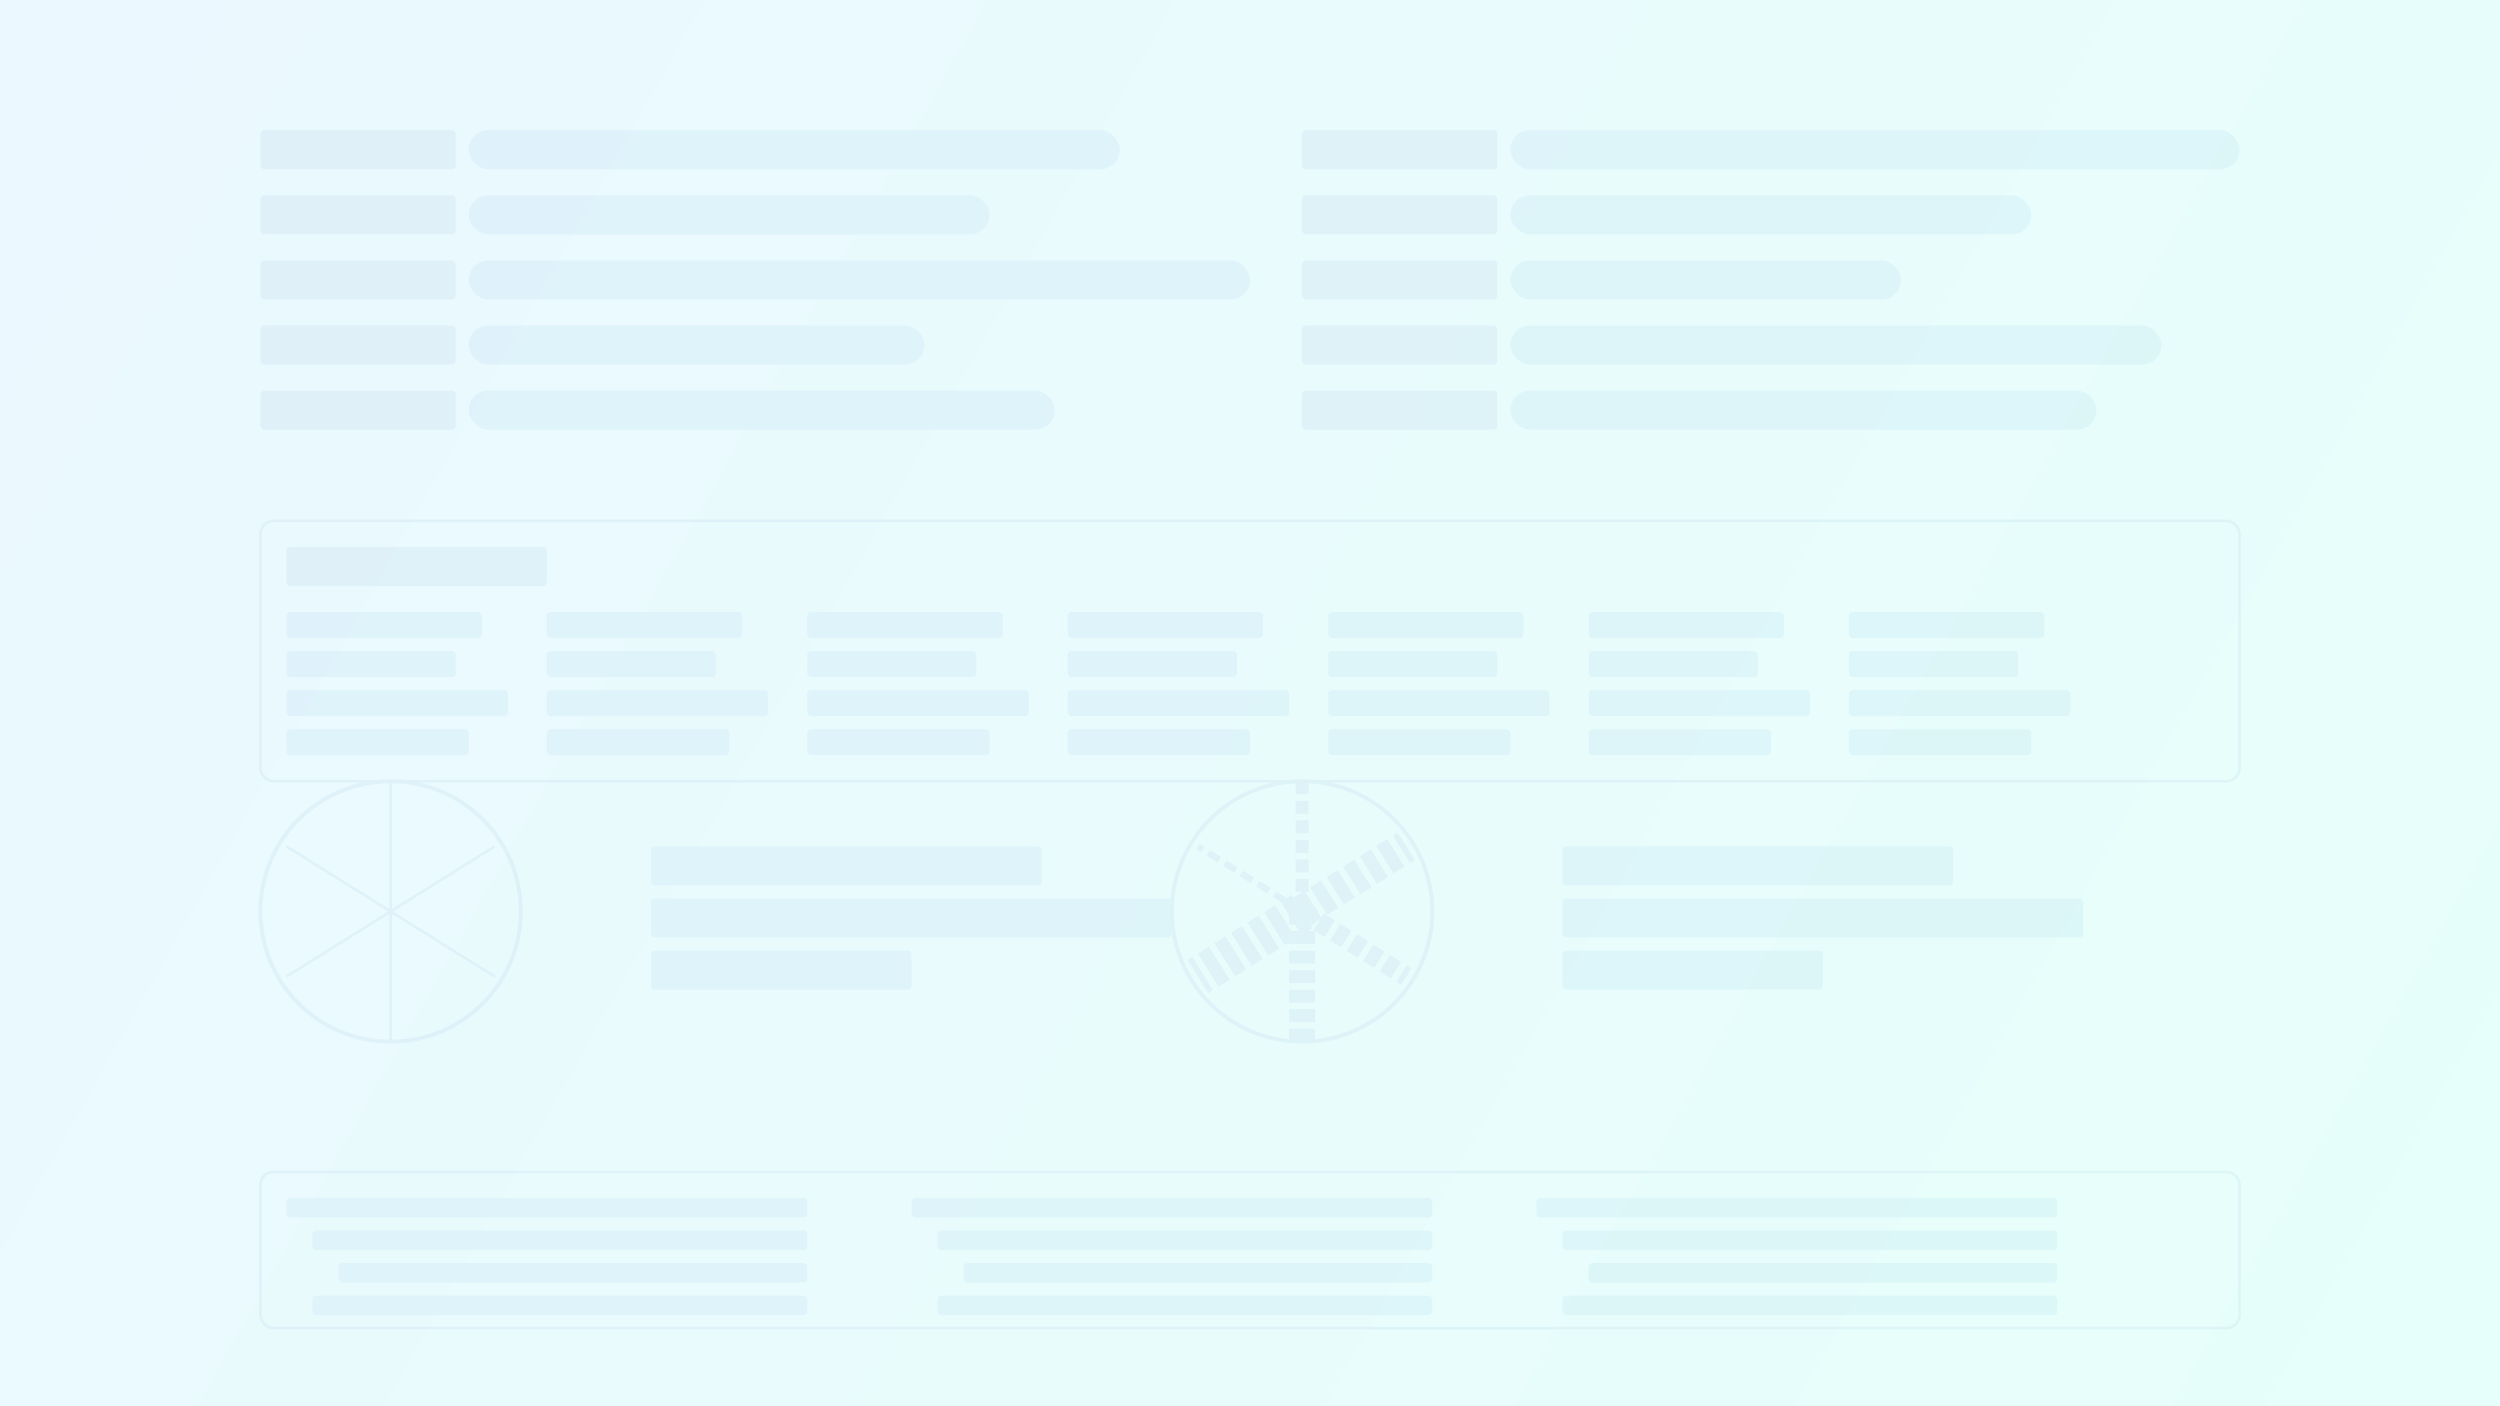 <?xml version="1.0" encoding="UTF-8"?>
<svg width="1920" height="1080" viewBox="0 0 1920 1080" fill="none" xmlns="http://www.w3.org/2000/svg">
  <rect x="0" y="0" width="1920" height="1080" fill="#333333" stroke="none"/>
  <!-- Subtle gradient background -->
  <rect width="1920" height="1080" fill="url(#skills-gradient)" />
  
  <!-- Skills abstract elements -->
  <g opacity="0.06">
    <!-- Skill bars pattern -->
    <rect x="200" y="100" width="150" height="30" rx="3" fill="#2B6CB0" />
    <rect x="360" y="100" width="500" height="30" rx="15" fill="#3182CE" />
    
    <rect x="200" y="150" width="150" height="30" rx="3" fill="#2B6CB0" />
    <rect x="360" y="150" width="400" height="30" rx="15" fill="#3182CE" />
    
    <rect x="200" y="200" width="150" height="30" rx="3" fill="#2B6CB0" />
    <rect x="360" y="200" width="600" height="30" rx="15" fill="#3182CE" />
    
    <rect x="200" y="250" width="150" height="30" rx="3" fill="#2B6CB0" />
    <rect x="360" y="250" width="350" height="30" rx="15" fill="#3182CE" />
    
    <rect x="200" y="300" width="150" height="30" rx="3" fill="#2B6CB0" />
    <rect x="360" y="300" width="450" height="30" rx="15" fill="#3182CE" />
    
    <!-- Programming languages pattern -->
    <rect x="1000" y="100" width="150" height="30" rx="3" fill="#2B6CB0" />
    <rect x="1160" y="100" width="560" height="30" rx="15" fill="#3182CE" />
    
    <rect x="1000" y="150" width="150" height="30" rx="3" fill="#2B6CB0" />
    <rect x="1160" y="150" width="400" height="30" rx="15" fill="#3182CE" />
    
    <rect x="1000" y="200" width="150" height="30" rx="3" fill="#2B6CB0" />
    <rect x="1160" y="200" width="300" height="30" rx="15" fill="#3182CE" />
    
    <rect x="1000" y="250" width="150" height="30" rx="3" fill="#2B6CB0" />
    <rect x="1160" y="250" width="500" height="30" rx="15" fill="#3182CE" />
    
    <rect x="1000" y="300" width="150" height="30" rx="3" fill="#2B6CB0" />
    <rect x="1160" y="300" width="450" height="30" rx="15" fill="#3182CE" />
    
    <!-- Database pattern -->
    <rect x="200" y="400" width="1520" height="200" rx="10" stroke="#2B6CB0" stroke-width="2" fill="none" />
    <rect x="220" y="420" width="200" height="30" rx="3" fill="#2B6CB0" />
    
    <rect x="220" y="470" width="150" height="20" rx="3" fill="#3182CE" />
    <rect x="220" y="500" width="130" height="20" rx="3" fill="#3182CE" />
    <rect x="220" y="530" width="170" height="20" rx="3" fill="#3182CE" />
    <rect x="220" y="560" width="140" height="20" rx="3" fill="#3182CE" />
    
    <rect x="420" y="470" width="150" height="20" rx="3" fill="#3182CE" />
    <rect x="420" y="500" width="130" height="20" rx="3" fill="#3182CE" />
    <rect x="420" y="530" width="170" height="20" rx="3" fill="#3182CE" />
    <rect x="420" y="560" width="140" height="20" rx="3" fill="#3182CE" />
    
    <rect x="620" y="470" width="150" height="20" rx="3" fill="#3182CE" />
    <rect x="620" y="500" width="130" height="20" rx="3" fill="#3182CE" />
    <rect x="620" y="530" width="170" height="20" rx="3" fill="#3182CE" />
    <rect x="620" y="560" width="140" height="20" rx="3" fill="#3182CE" />
    
    <rect x="820" y="470" width="150" height="20" rx="3" fill="#3182CE" />
    <rect x="820" y="500" width="130" height="20" rx="3" fill="#3182CE" />
    <rect x="820" y="530" width="170" height="20" rx="3" fill="#3182CE" />
    <rect x="820" y="560" width="140" height="20" rx="3" fill="#3182CE" />
    
    <rect x="1020" y="470" width="150" height="20" rx="3" fill="#3182CE" />
    <rect x="1020" y="500" width="130" height="20" rx="3" fill="#3182CE" />
    <rect x="1020" y="530" width="170" height="20" rx="3" fill="#3182CE" />
    <rect x="1020" y="560" width="140" height="20" rx="3" fill="#3182CE" />
    
    <rect x="1220" y="470" width="150" height="20" rx="3" fill="#3182CE" />
    <rect x="1220" y="500" width="130" height="20" rx="3" fill="#3182CE" />
    <rect x="1220" y="530" width="170" height="20" rx="3" fill="#3182CE" />
    <rect x="1220" y="560" width="140" height="20" rx="3" fill="#3182CE" />
    
    <rect x="1420" y="470" width="150" height="20" rx="3" fill="#3182CE" />
    <rect x="1420" y="500" width="130" height="20" rx="3" fill="#3182CE" />
    <rect x="1420" y="530" width="170" height="20" rx="3" fill="#3182CE" />
    <rect x="1420" y="560" width="140" height="20" rx="3" fill="#3182CE" />
    
    <!-- Charts pattern -->
    <circle cx="300" cy="700" r="100" stroke="#2B6CB0" stroke-width="3" fill="none" />
    <path d="M300,700 L300,600" stroke="#2B6CB0" stroke-width="2" />
    <path d="M300,700 L380,650" stroke="#2B6CB0" stroke-width="2" />
    <path d="M300,700 L380,750" stroke="#2B6CB0" stroke-width="2" />
    <path d="M300,700 L300,800" stroke="#2B6CB0" stroke-width="2" />
    <path d="M300,700 L220,750" stroke="#2B6CB0" stroke-width="2" />
    <path d="M300,700 L220,650" stroke="#2B6CB0" stroke-width="2" />
    
    <rect x="500" y="650" width="300" height="30" rx="3" fill="#3182CE" />
    <rect x="500" y="690" width="400" height="30" rx="3" fill="#3182CE" />
    <rect x="500" y="730" width="200" height="30" rx="3" fill="#3182CE" />
    
    <circle cx="1000" cy="700" r="100" stroke="#2B6CB0" stroke-width="3" fill="none" />
    <path d="M1000,700 L1000,600" stroke="#2B6CB0" stroke-width="10" stroke-dasharray="10 5" />
    <path d="M1000,700 L1080,650" stroke="#2B6CB0" stroke-width="25" stroke-dasharray="10 5" />
    <path d="M1000,700 L1080,750" stroke="#2B6CB0" stroke-width="15" stroke-dasharray="10 5" />
    <path d="M1000,700 L1000,800" stroke="#2B6CB0" stroke-width="20" stroke-dasharray="10 5" />
    <path d="M1000,700 L920,750" stroke="#2B6CB0" stroke-width="30" stroke-dasharray="10 5" />
    <path d="M1000,700 L920,650" stroke="#2B6CB0" stroke-width="5" stroke-dasharray="10 5" />
    
    <rect x="1200" y="650" width="300" height="30" rx="3" fill="#3182CE" />
    <rect x="1200" y="690" width="400" height="30" rx="3" fill="#3182CE" />
    <rect x="1200" y="730" width="200" height="30" rx="3" fill="#3182CE" />
    
    <!-- Code pattern -->
    <rect x="200" y="900" width="1520" height="120" rx="10" stroke="#2B6CB0" stroke-width="2" fill="none" />
    <rect x="220" y="920" width="400" height="15" rx="3" fill="#3182CE" />
    <rect x="240" y="945" width="380" height="15" rx="3" fill="#3182CE" />
    <rect x="260" y="970" width="360" height="15" rx="3" fill="#3182CE" />
    <rect x="240" y="995" width="380" height="15" rx="3" fill="#3182CE" />
    
    <rect x="700" y="920" width="400" height="15" rx="3" fill="#3182CE" />
    <rect x="720" y="945" width="380" height="15" rx="3" fill="#3182CE" />
    <rect x="740" y="970" width="360" height="15" rx="3" fill="#3182CE" />
    <rect x="720" y="995" width="380" height="15" rx="3" fill="#3182CE" />
    
    <rect x="1180" y="920" width="400" height="15" rx="3" fill="#3182CE" />
    <rect x="1200" y="945" width="380" height="15" rx="3" fill="#3182CE" />
    <rect x="1220" y="970" width="360" height="15" rx="3" fill="#3182CE" />
    <rect x="1200" y="995" width="380" height="15" rx="3" fill="#3182CE" />
  </g>
  
  <!-- Defs for gradients -->
  <defs>
    <linearGradient id="skills-gradient" x1="0" y1="0" x2="1920" y2="1080" gradientUnits="userSpaceOnUse">
      <stop offset="0" stop-color="#EBF8FF" />
      <stop offset="1" stop-color="#E6FFFA" />
    </linearGradient>
  </defs>
</svg>